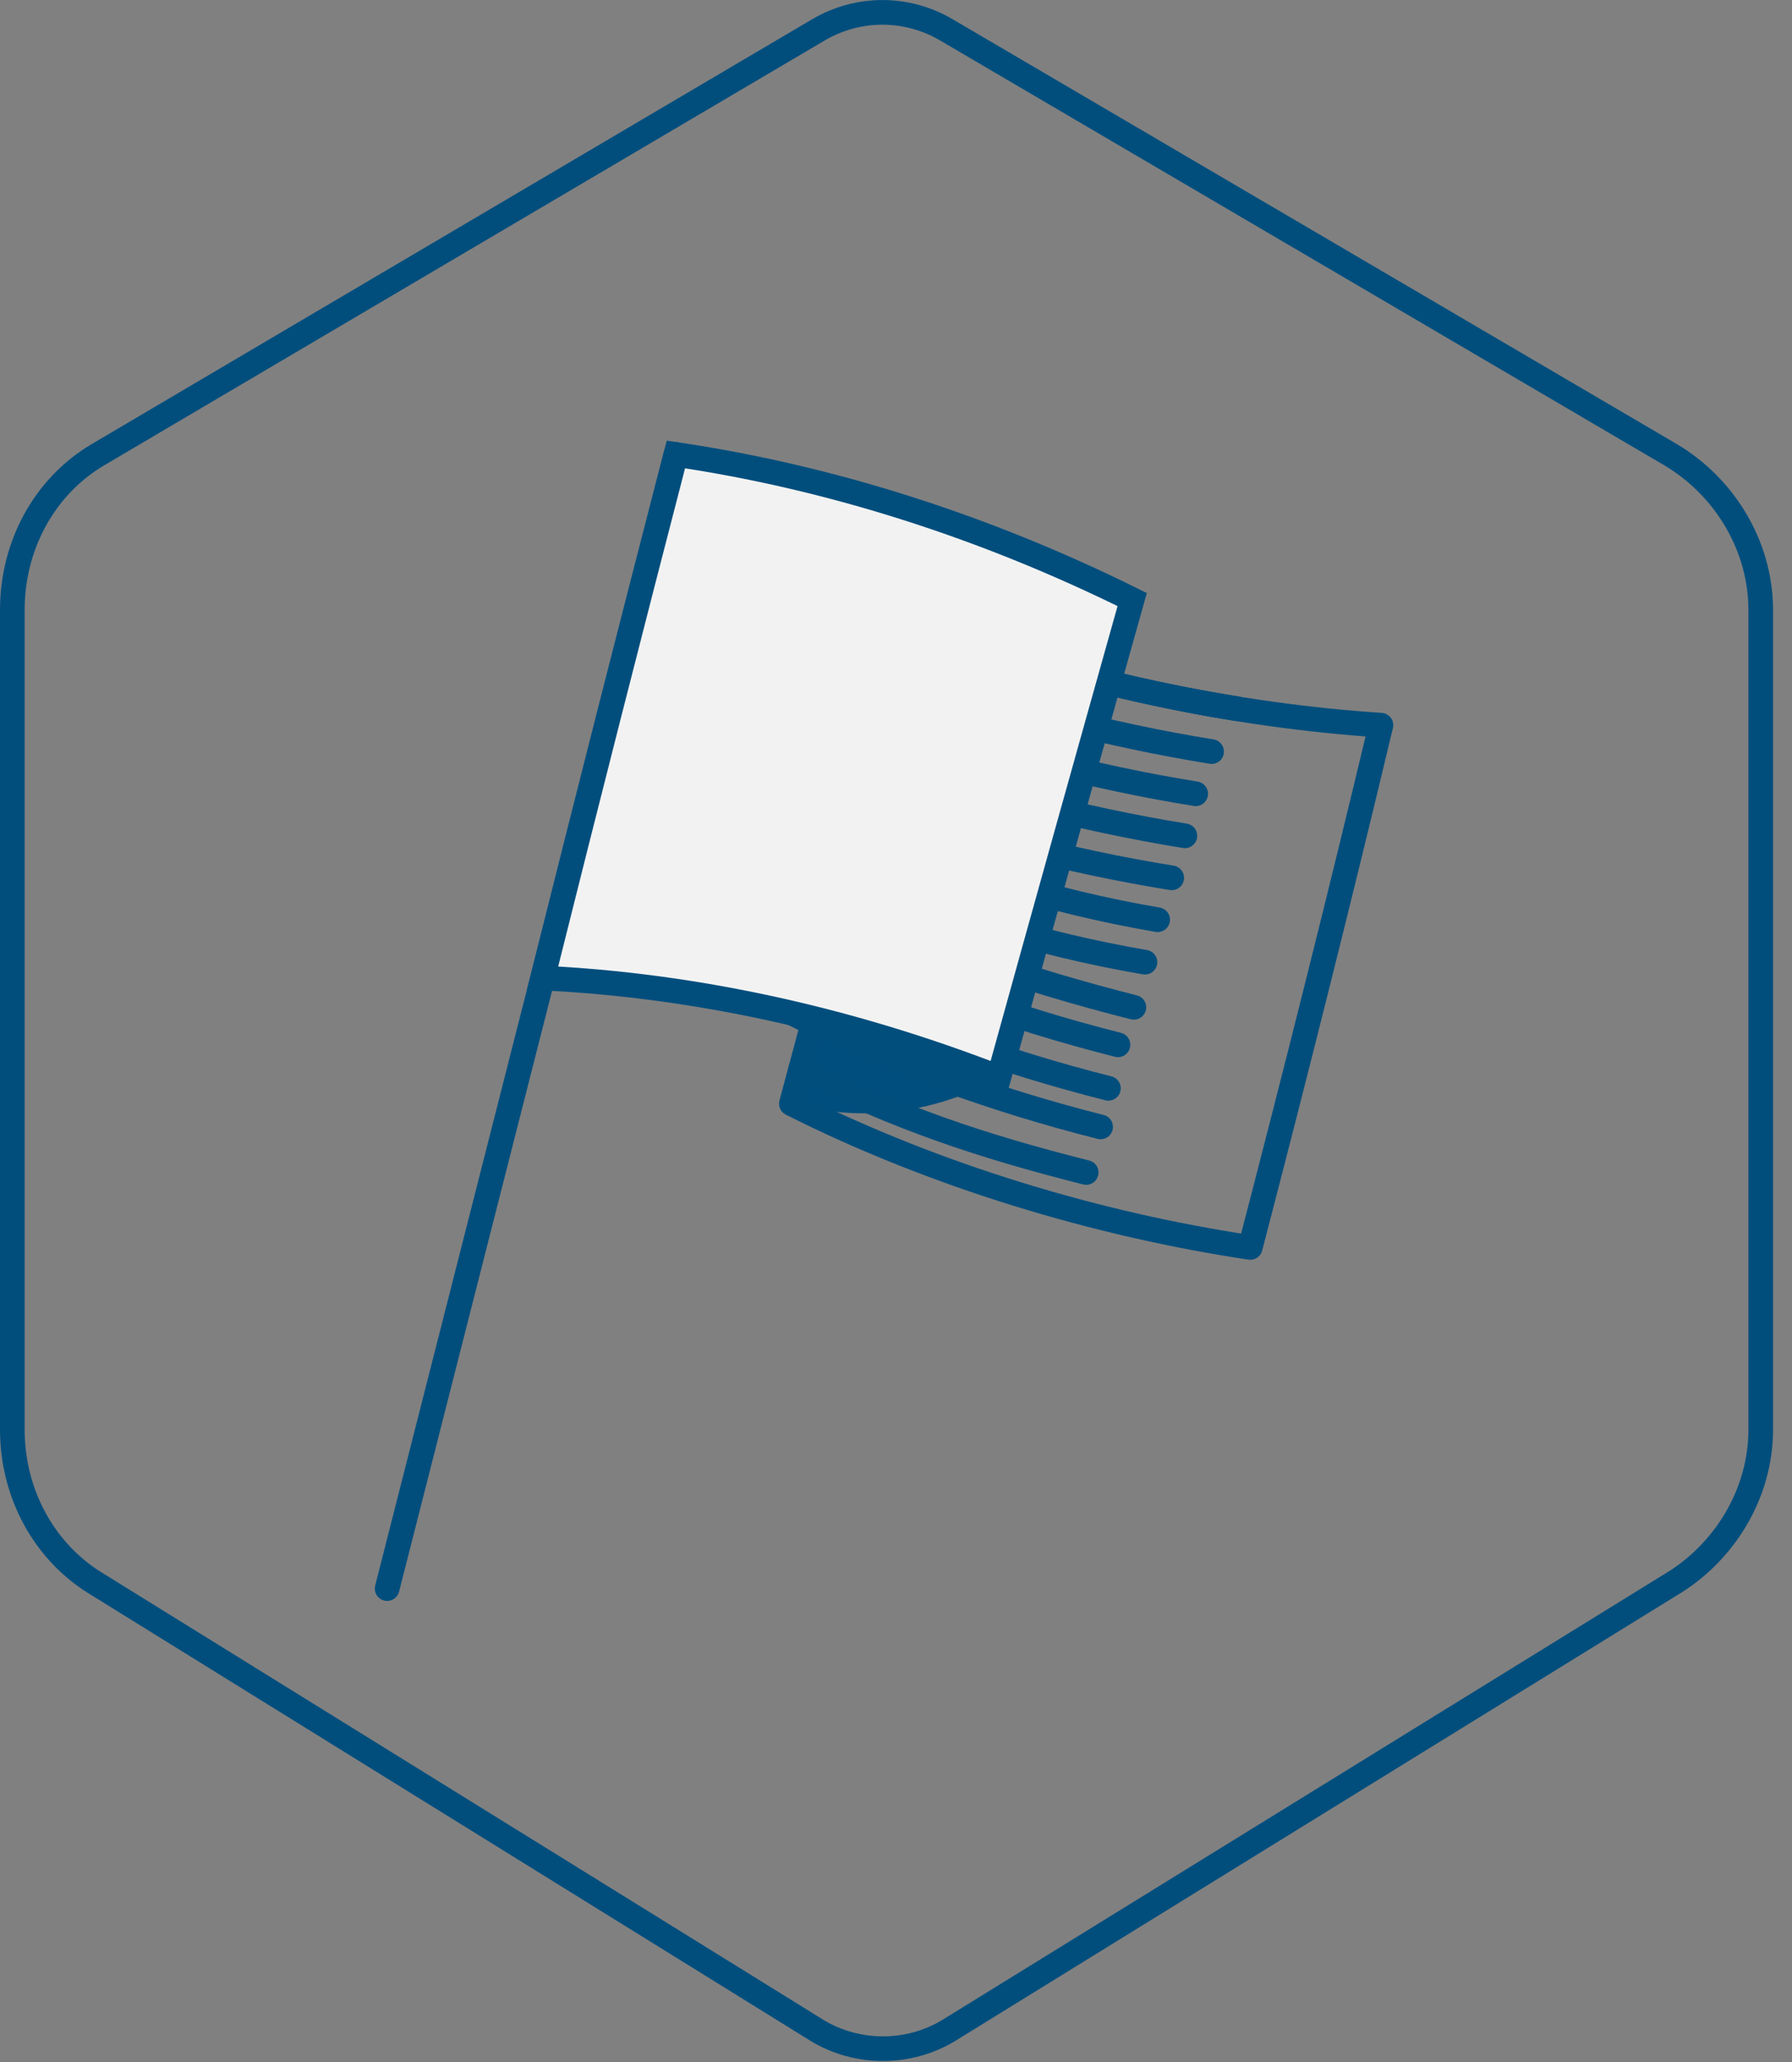 <?xml version="1.0" encoding="UTF-8" standalone="no"?>
<svg width="80px" height="92px" viewBox="0 0 80 92" version="1.1" xmlns="http://www.w3.org/2000/svg" xmlns:xlink="http://www.w3.org/1999/xlink">
    <rect x="0" y="0" width="80" height="92" fill="#808080" stroke="none"/>
    <!-- Generator: sketchtool 41.2 (35397) - http://www.bohemiancoding.com/sketch -->
    <title>E70457B6-6F4C-4CC1-8952-3F1CBE2AA0CB</title>
    <desc>Created with sketchtool.</desc>
    <defs></defs>
    <g id="Page-1" stroke="none" stroke-width="1" fill="none" fill-rule="evenodd">
        <g id="5.1-Iconography" transform="translate(-499, -160)">
            <g id="Content" transform="translate(50, 160)">
                <g id="Group" transform="translate(449, 0)">
                    <g id="Group-21">
                        <g id="Group-2">
                            <path d="M4.39,20.277 L36.532,1.335 C38.305,0.291 40.48,0.291 42.254,1.335 L74.561,20.277 C76.981,21.701 78.604,24.35 78.604,27.218 L78.604,63.783 C78.604,66.652 76.973,69.3 74.551,70.725 L42.303,90.624 C40.53,91.667 38.303,91.667 36.529,90.624 L4.408,70.725 C1.986,69.3 0.55,66.652 0.55,63.783 L0.55,27.218 C0.55,24.35 1.969,21.701 4.39,20.277 L4.39,20.277 Z" id="Stroke-398" stroke="#014E7D" stroke-width="1.1" stroke-linecap="round" stroke-linejoin="round"></path>
                            <path d="M35.329,49.241 C39.048,50.238 42.372,49.366 44.592,48.069 L37.241,42.233 L35.329,49.241 Z" id="Fill-400" fill="#004E7D"></path>
                            <path d="M55.815,55.657 C49.015,54.639 41.712,52.461 35.329,49.241 C37.208,42.203 39.163,35.081 41.164,27.866 C47.965,30.482 55.268,31.94 61.649,32.355 C59.772,40.21 57.816,47.981 55.815,55.657 L55.815,55.657 Z" id="Stroke-402" stroke="#014E7D" stroke-width="1.1" stroke-linecap="round" stroke-linejoin="round"></path>
                            <path d="M41.164,27.866 C45.755,29.632 50.574,30.871 55.185,31.617" id="Stroke-404" stroke="#014E7D" stroke-width="1.1" stroke-linecap="round" stroke-linejoin="round"></path>
                            <path d="M39.358,31.665 C43.949,33.432 48.768,34.67 53.379,35.416" id="Stroke-406" stroke="#014E7D" stroke-width="1.1" stroke-linecap="round" stroke-linejoin="round"></path>
                            <path d="M40.068,29.783 C44.659,31.55 49.479,32.787 54.089,33.534" id="Stroke-408" stroke="#014E7D" stroke-width="1.1" stroke-linecap="round" stroke-linejoin="round"></path>
                            <path d="M38.876,33.541 C43.467,35.307 48.287,36.545 52.897,37.292" id="Stroke-410" stroke="#014E7D" stroke-width="1.1" stroke-linecap="round" stroke-linejoin="round"></path>
                            <path d="M38.288,35.416 C42.879,37.182 47.699,38.421 52.309,39.167" id="Stroke-412" stroke="#014E7D" stroke-width="1.1" stroke-linecap="round" stroke-linejoin="round"></path>
                            <path d="M49.135,50.28 C44.426,49.092 39.7,47.395 35.394,45.221" id="Stroke-414" stroke="#014E7D" stroke-width="1.1" stroke-linecap="round" stroke-linejoin="round"></path>
                            <path d="M49.483,48.558 C44.774,47.37 40.048,45.672 35.742,43.499" id="Stroke-416" stroke="#014E7D" stroke-width="1.1" stroke-linecap="round" stroke-linejoin="round"></path>
                            <path d="M48.49,52.312 C43.781,51.124 40.049,49.872 35.742,47.7" id="Stroke-418" stroke="#014E7D" stroke-width="1.1" stroke-linecap="round" stroke-linejoin="round"></path>
                            <path d="M49.909,46.616 C45.201,45.428 40.475,43.731 36.169,41.557" id="Stroke-420" stroke="#014E7D" stroke-width="1.1" stroke-linecap="round" stroke-linejoin="round"></path>
                            <path d="M50.619,44.944 C45.91,43.756 40.824,42.059 36.517,39.886" id="Stroke-422" stroke="#014E7D" stroke-width="1.1" stroke-linecap="round" stroke-linejoin="round"></path>
                            <path d="M51.114,42.93 C46.369,42.121 41.382,40.615 37.075,38.443" id="Stroke-424" stroke="#014E7D" stroke-width="1.1" stroke-linecap="round" stroke-linejoin="round"></path>
                            <path d="M51.682,41.035 C46.938,40.227 41.951,38.721 37.644,36.548" id="Stroke-426" stroke="#014E7D" stroke-width="1.1" stroke-linecap="round" stroke-linejoin="round"></path>
                            <path d="M30.174,20.277 L17.283,70.878" id="Stroke-428" stroke="#014E7D" stroke-width="1.1" stroke-linecap="round" stroke-linejoin="round"></path>
                            <path d="M44.592,48.068 C37.808,45.434 30.919,43.957 24.223,43.637 C26.193,35.75 28.179,27.964 30.174,20.277 C36.958,21.277 43.847,23.435 50.544,26.75 C48.574,33.756 46.587,40.862 44.592,48.068" id="Fill-430" fill="#F2F2F2"></path>
                            <path d="M44.592,48.068 C37.808,45.434 30.919,43.957 24.223,43.637 C26.193,35.75 28.179,27.964 30.174,20.277 C36.958,21.277 43.847,23.435 50.544,26.75 C48.574,33.756 46.587,40.862 44.592,48.068 L44.592,48.068 Z" id="Stroke-432" stroke="#014E7D" stroke-width="1.1"></path>
                        </g>
                    </g>
                </g>
            </g>
        </g>
    </g>
</svg>